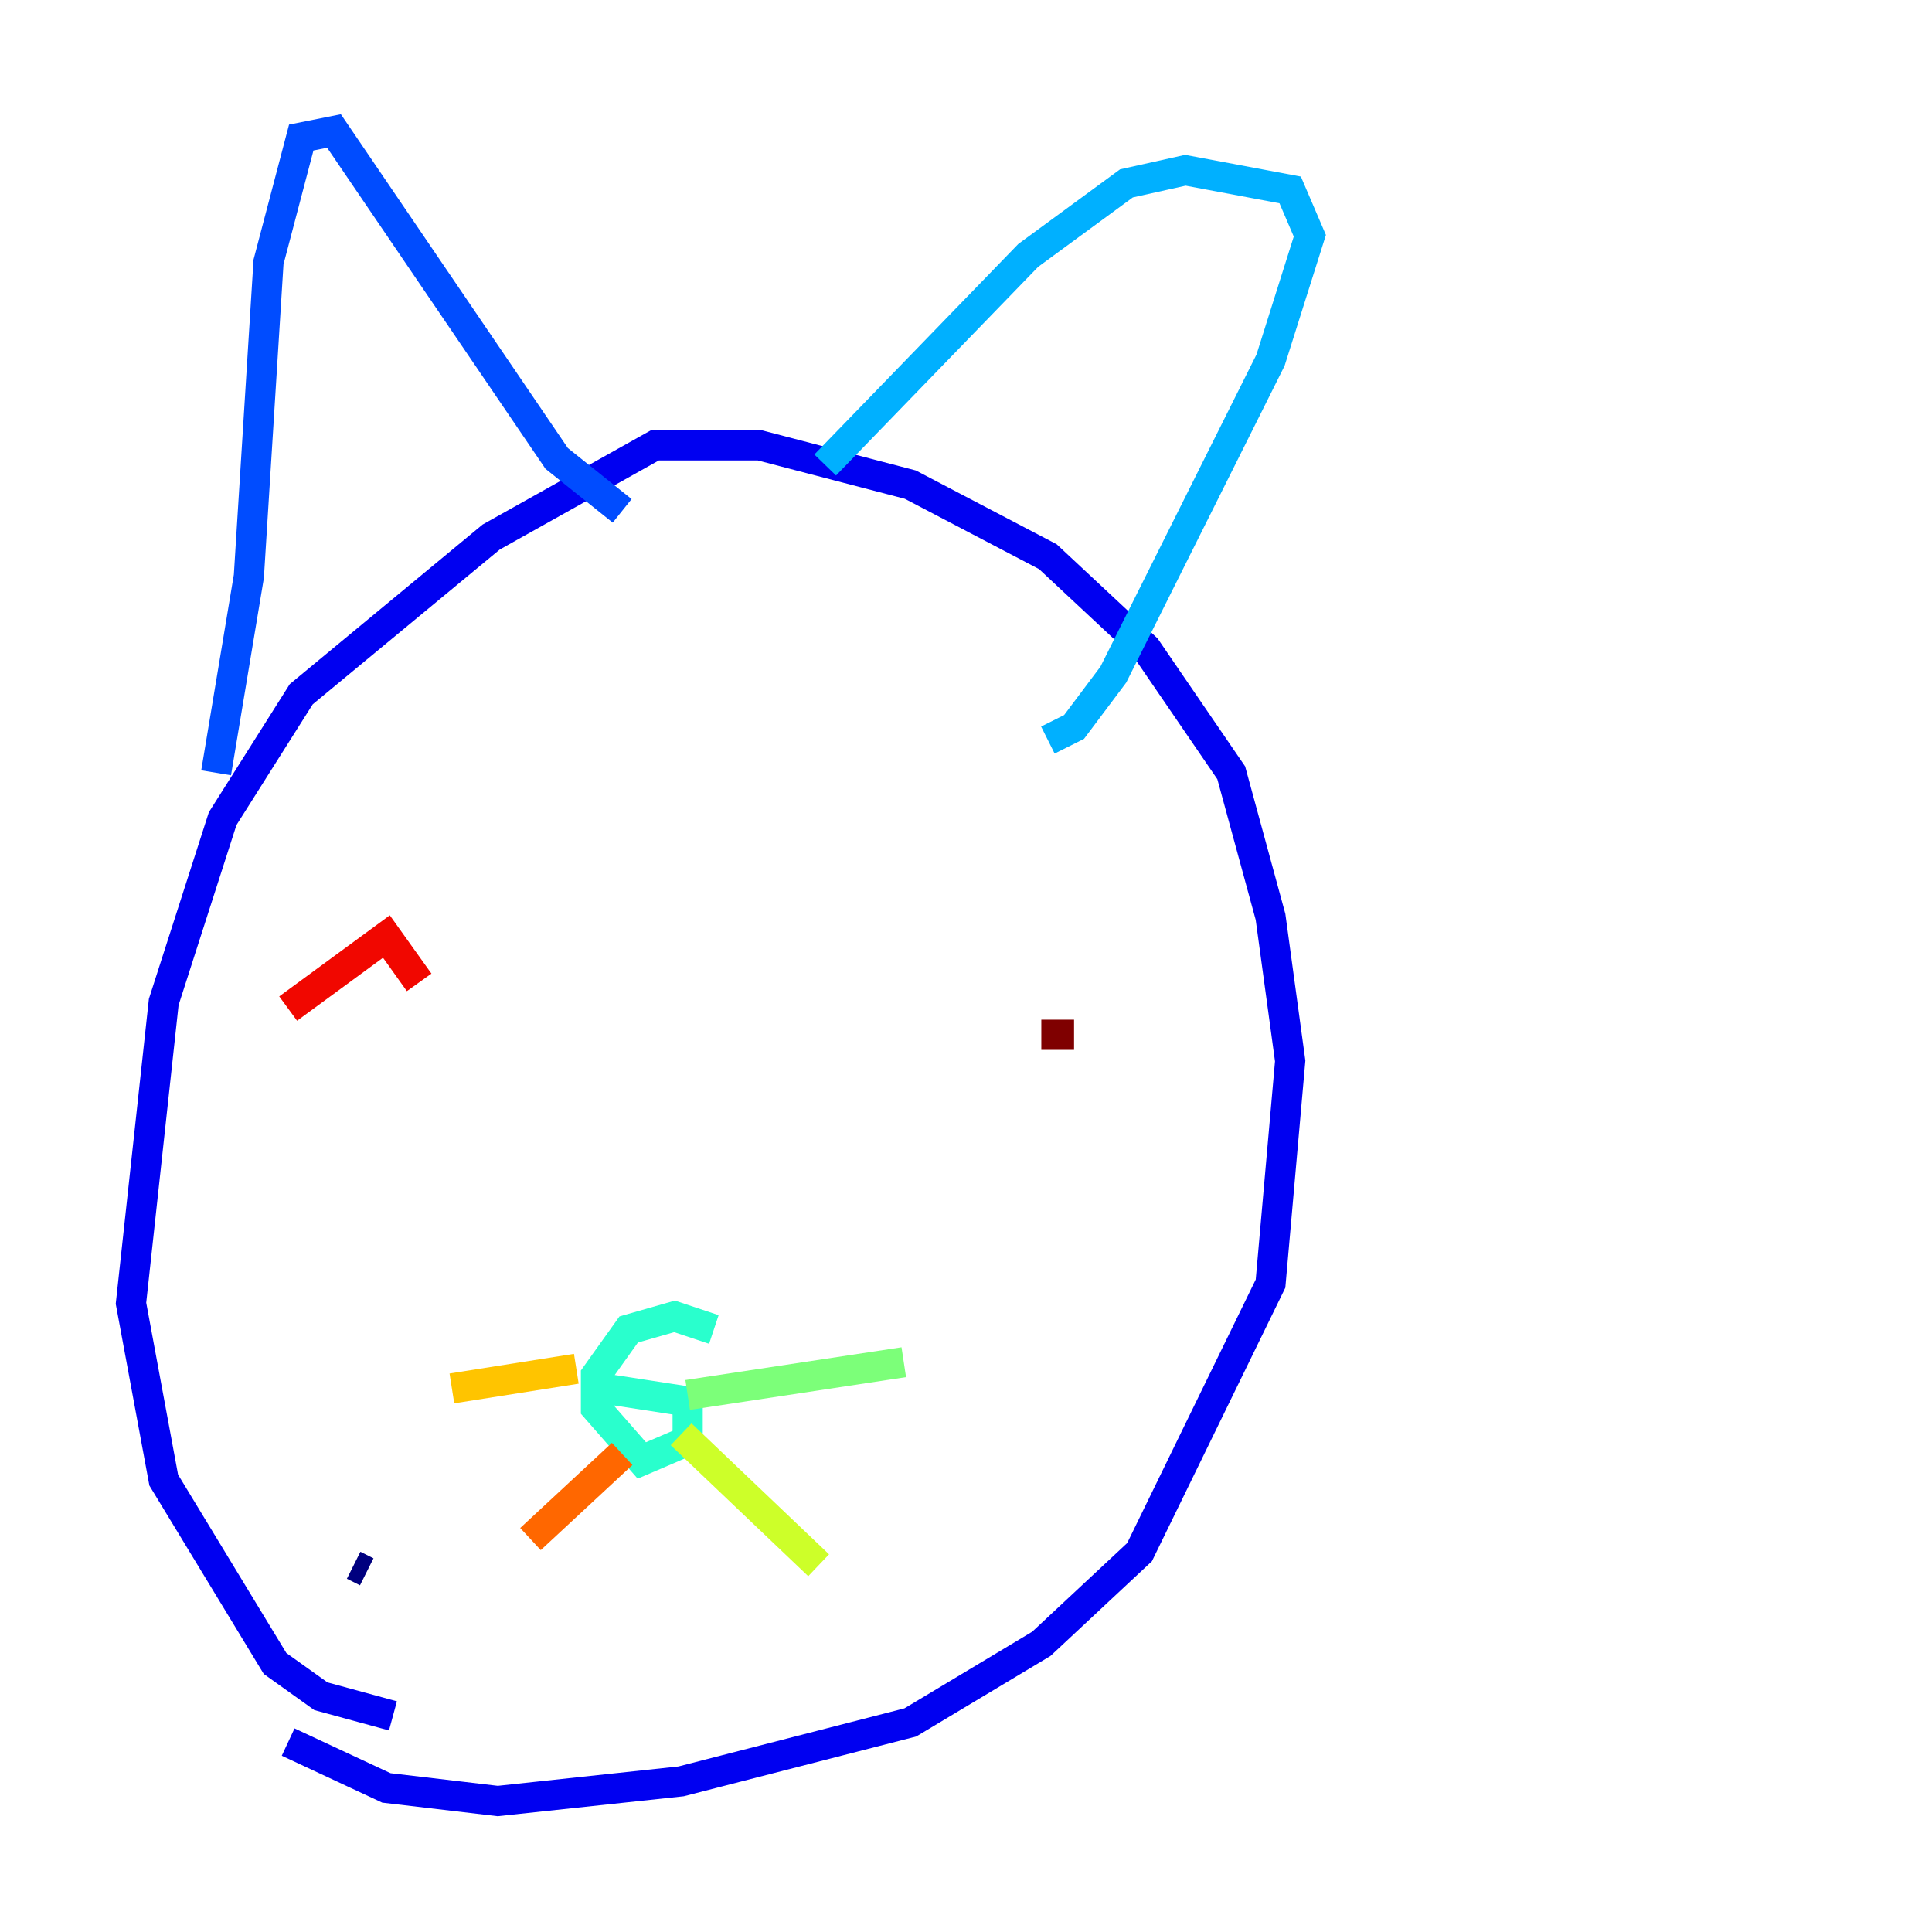 <?xml version="1.0" encoding="utf-8" ?>
<svg baseProfile="tiny" height="128" version="1.2" viewBox="0,0,128,128" width="128" xmlns="http://www.w3.org/2000/svg" xmlns:ev="http://www.w3.org/2001/xml-events" xmlns:xlink="http://www.w3.org/1999/xlink"><defs /><polyline fill="none" points="24.298,104.136 23.43,103.702" stroke="#00007f" stroke-width="2" /><polyline fill="none" points="26.034,113.681 21.261,112.38 18.224,110.21 10.848,98.061 8.678,86.346 10.848,66.386 14.752,54.237 19.959,45.993 32.542,35.58 43.39,29.505 50.332,29.505 60.312,32.108 69.424,36.881 75.932,42.956 81.573,51.2 84.176,60.746 85.478,70.291 84.176,85.044 75.498,102.834 68.99,108.909 60.312,114.115 45.125,118.02 32.976,119.322 25.6,118.454 19.091,115.417" stroke="#0000f1" stroke-width="2" /><polyline fill="none" points="14.319,51.2 16.488,38.183 17.79,17.356 19.959,9.112 22.129,8.678 36.881,30.373 41.22,33.844" stroke="#004cff" stroke-width="2" /><polyline fill="none" points="54.671,30.807 68.122,16.922 74.63,12.149 78.536,11.281 85.478,12.583 86.78,15.62 84.176,23.864 73.763,44.691 71.159,48.163 69.424,49.031" stroke="#00b0ff" stroke-width="2" /><polyline fill="none" points="39.919,91.986 45.559,92.854 45.559,95.458 42.522,96.759 39.485,93.288 39.485,91.119 41.654,88.081 44.691,87.214 47.295,88.081" stroke="#29ffcd" stroke-width="2" /><polyline fill="none" points="45.559,92.42 59.878,90.251" stroke="#7cff79" stroke-width="2" /><polyline fill="none" points="45.125,95.024 54.237,103.702" stroke="#cdff29" stroke-width="2" /><polyline fill="none" points="38.183,90.685 29.939,91.986" stroke="#ffc400" stroke-width="2" /><polyline fill="none" points="41.22,96.325 35.146,101.966" stroke="#ff6700" stroke-width="2" /><polyline fill="none" points="19.091,66.82 25.6,62.047 27.77,65.085" stroke="#f10700" stroke-width="2" /><polyline fill="none" points="71.159,68.556 68.99,68.556" stroke="#7f0000" stroke-width="2" /></svg>